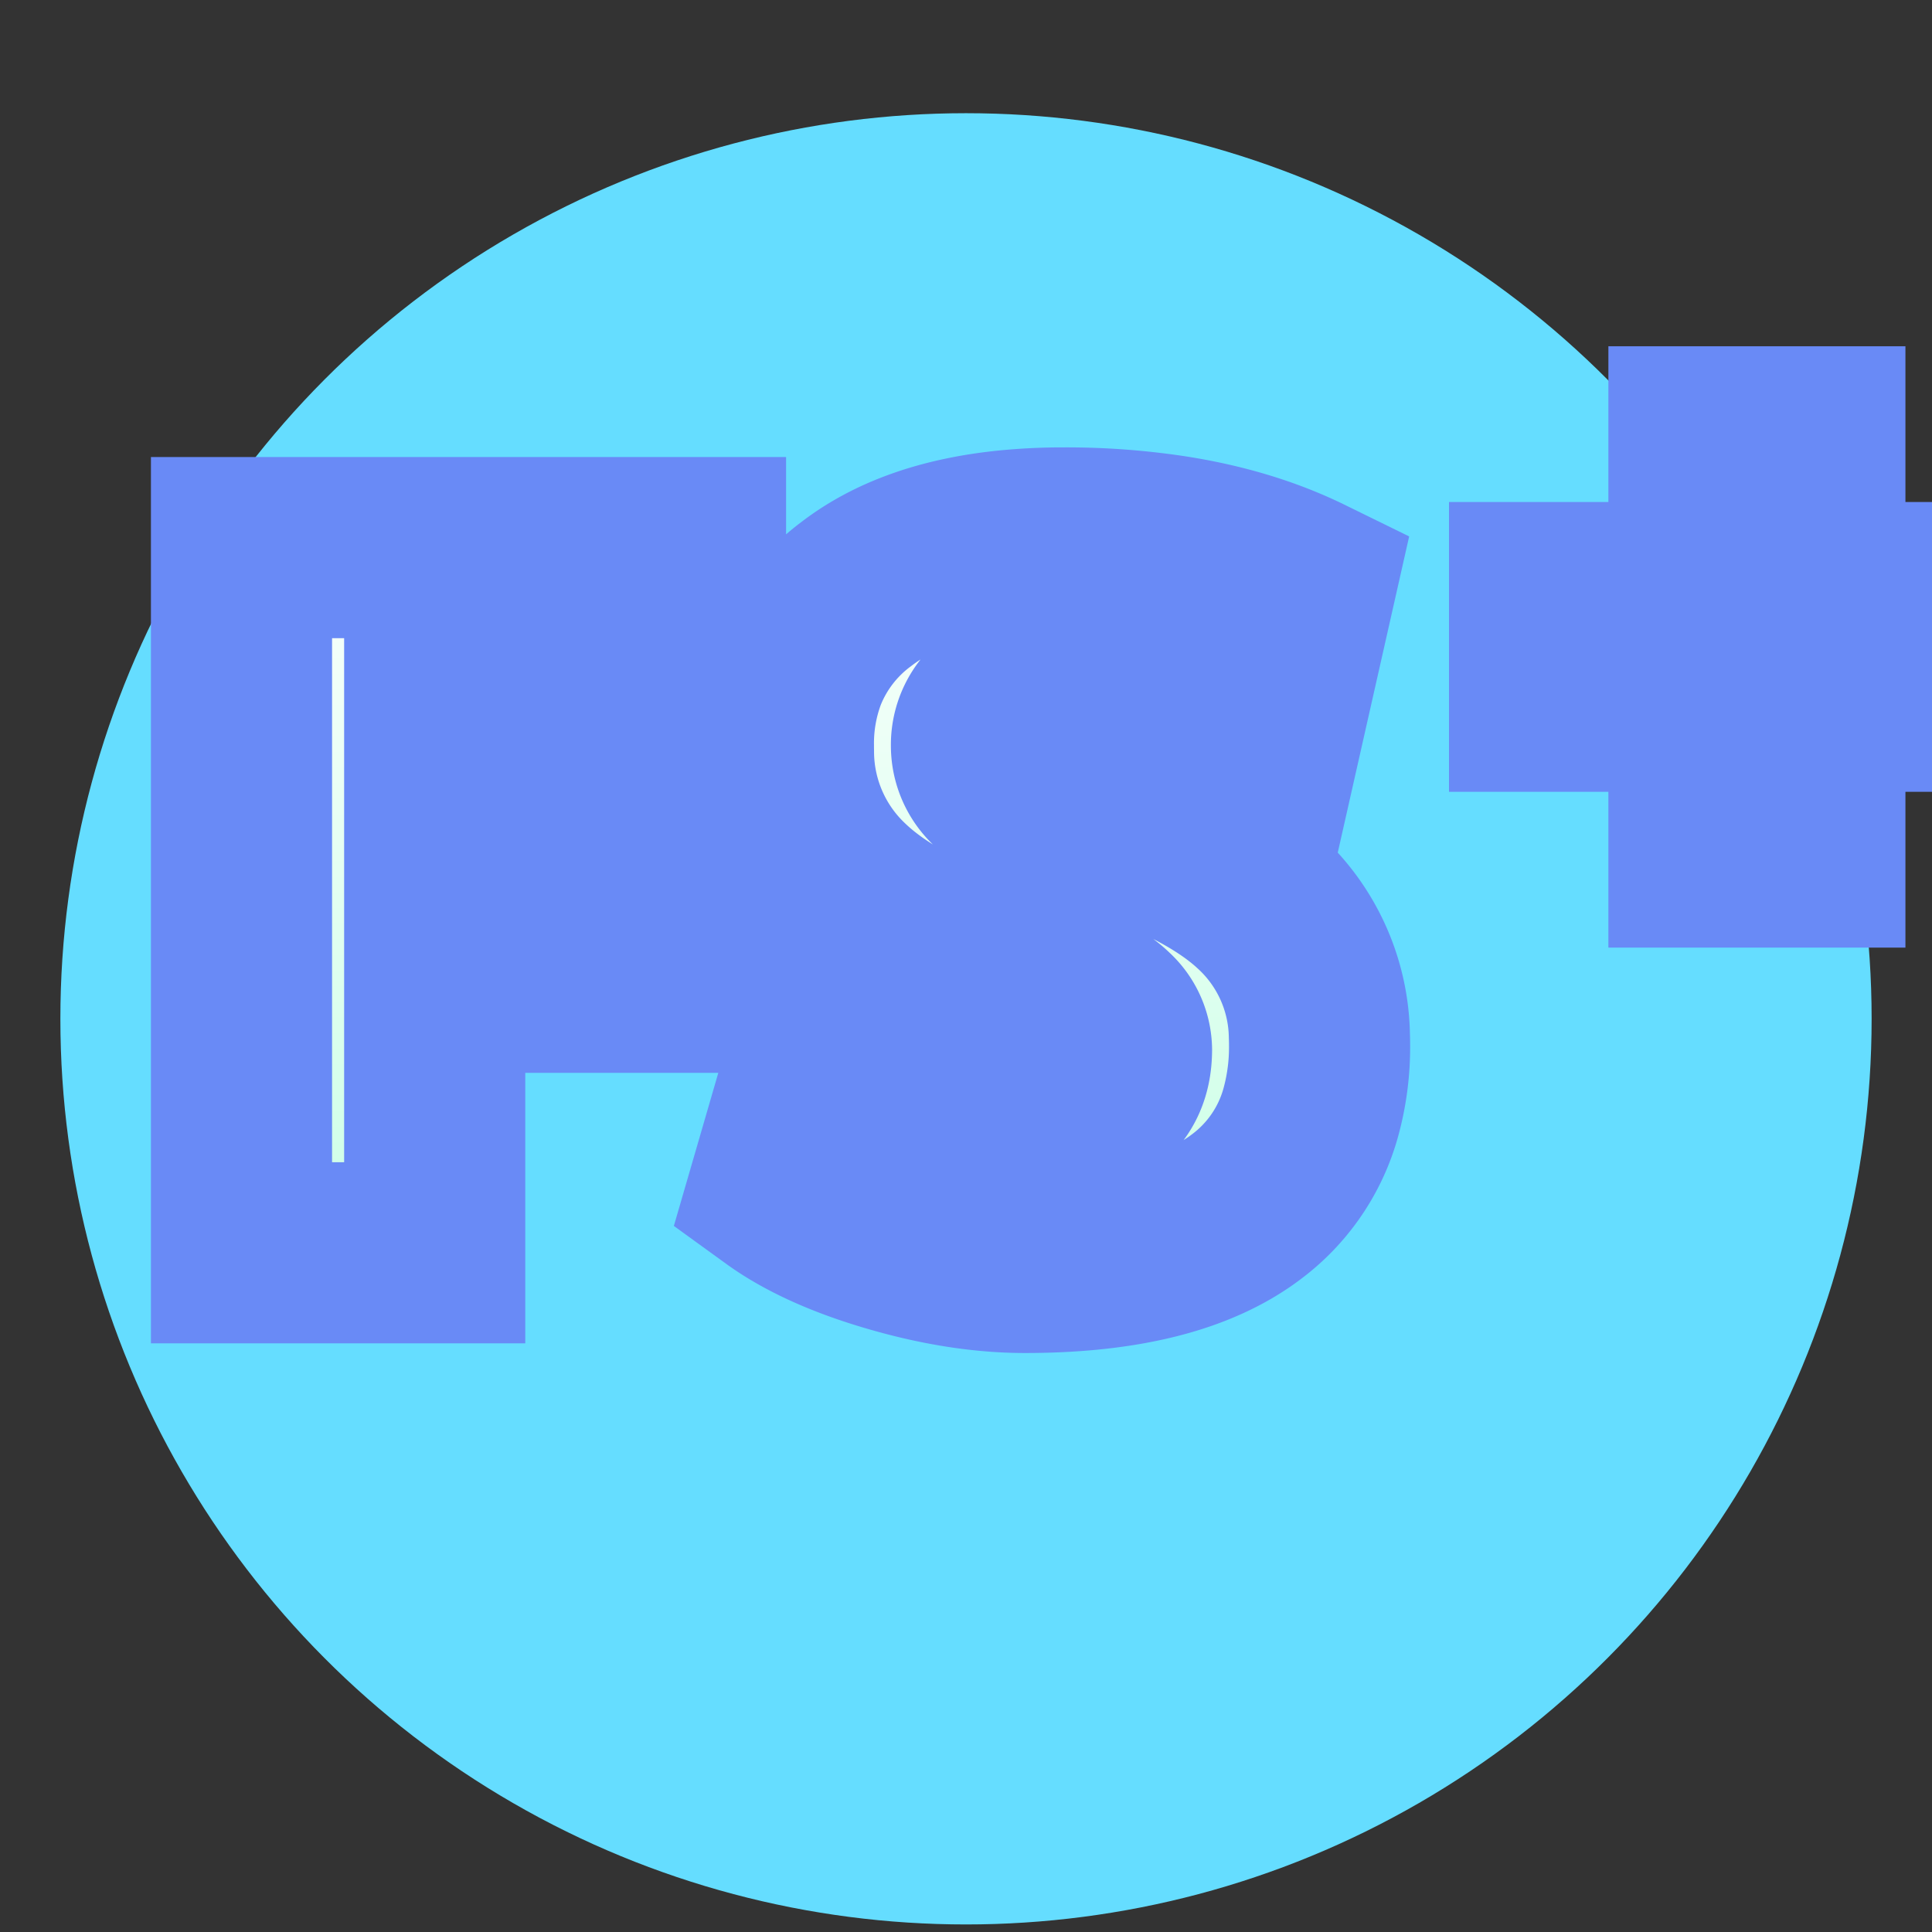 <svg width="32" height="32" xmlns="http://www.w3.org/2000/svg" xmlns:xlink="http://www.w3.org/1999/xlink">
  <rect width="100%" height="100%" fill="#333333" stroke="none"/>
  <defs>
    <linearGradient id="a" x2="0" y2="1">
      <stop stop-color="#fff" offset="0"/>
      <stop stop-color="#C5FFE3" offset="1"/>
    </linearGradient>
    <linearGradient id="b" x1="-1.272" x2="-1.272" y1="-1.769" y2="15.919" gradientTransform="scale(1.179 .848)" gradientUnits="userSpaceOnUse" xlink:href="#a"/>
    <linearGradient id="c" x1="-1.482" x2="-1.482" y1="-1.518" y2="8.561" gradientTransform="scale(1.012 .988)" gradientUnits="userSpaceOnUse" xlink:href="#a"/>
  </defs>
  <circle cx="16" cy="16.875" r="15" fill="#65ddff" stroke="#5579ff" stroke-width="#999999"/>
  <path d="m17.616.8-.56 2.48q-1.616-.8-3.28-.8a3.431 3.431 0 0 0-.414.023q-.452.055-.722.241a.97.97 0 0 0-.226.212.779.779 0 0 0-.158.484.774.774 0 0 0 .32.627q.136.109.331.196a2.754 2.754 0 0 0 .389.137 16.858 16.858 0 0 1 1.279.393q1.517.539 2.257 1.215a3.07 3.07 0 0 1 1.021 2.234 4.023 4.023 0 0 1 .003.158 4.055 4.055 0 0 1-.144 1.111 2.917 2.917 0 0 1-1.072 1.569q-1.216.92-3.664.92-1.024 0-2.2-.344-.9-.263-1.524-.625a4.119 4.119 0 0 1-.356-.231l.72-2.48q.816.56 1.768.88a6.708 6.708 0 0 0 .832.224q.445.089.851.096a4.05 4.05 0 0 0 .069 0 2.937 2.937 0 0 0 .517-.041q.901-.162.922-.96a1.46 1.46 0 0 0 .001-.039.716.716 0 0 0-.236-.521q-.244-.24-.74-.421a4.646 4.646 0 0 0-.304-.098 15.02 15.02 0 0 1-1.208-.399q-1.407-.538-2.12-1.217a3.133 3.133 0 0 1-.991-2.283 4.106 4.106 0 0 1-.001-.101 3.334 3.334 0 0 1 .213-1.215 2.981 2.981 0 0 1 .995-1.297q.943-.724 2.504-.883A9.166 9.166 0 0 1 13.616 0a11.648 11.648 0 0 1 1.786.13q1.239.192 2.214.67zM3.2 4.96h4v2.4h-4v4.48H0V.16h7.52v2.56H3.2z" transform="translate(4 8.91)" fill="url(#b)" fill-rule="evenodd" stroke="#698af6" stroke-linecap="round" stroke-width="3" paint-order="stroke"/>
  <path d="M4.56 2.58H7.2v1.8H4.56v2.58H2.64V4.38H0v-1.8h2.64V0h1.92z" transform="translate(25.5 7.235)" fill="url(#c)" fill-rule="evenodd" stroke="#698af6" stroke-linecap="round" stroke-width="3" paint-order="stroke"/>
</svg>
